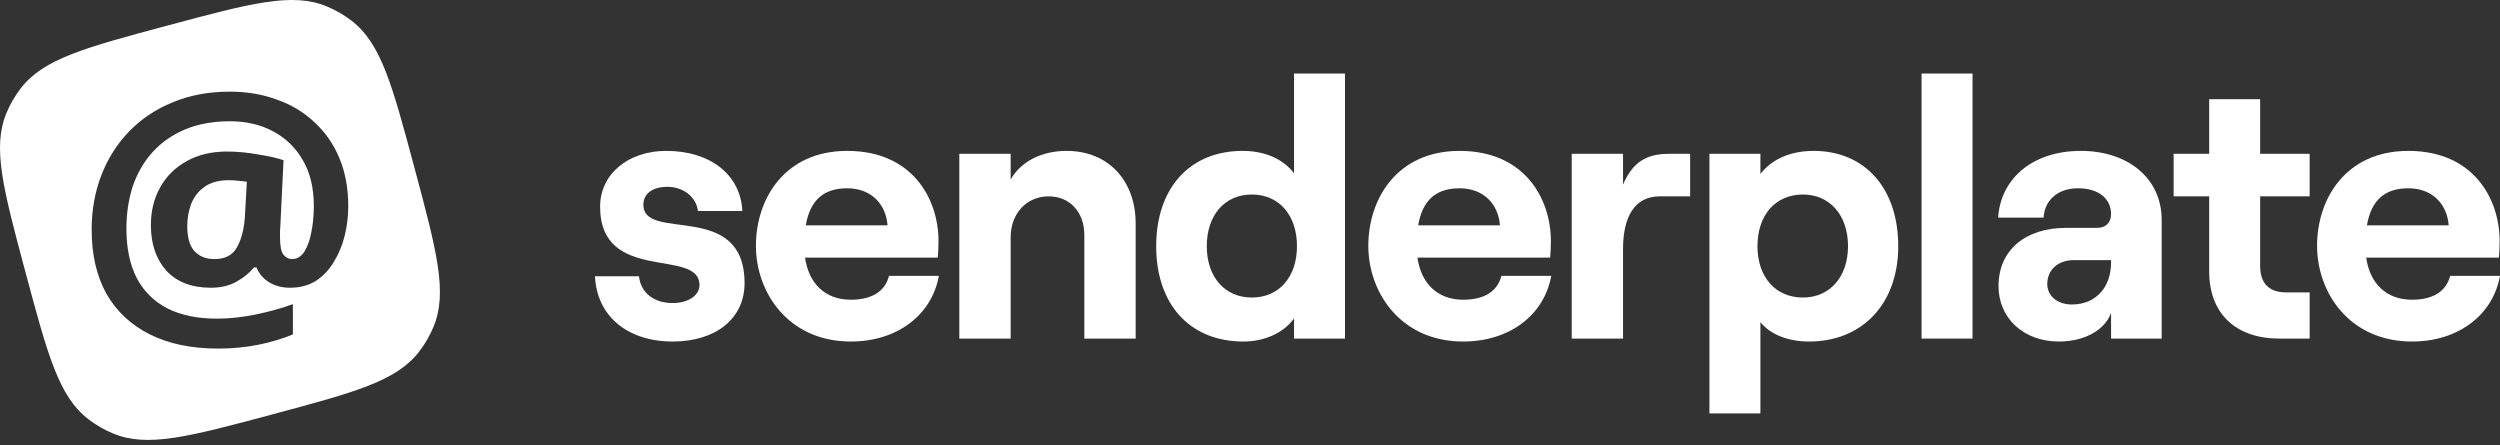 <svg width="320" height="57" viewBox="0 0 320 57" fill="none" xmlns="http://www.w3.org/2000/svg">
<rect x="0" y="0" width="320" height="57" fill="#333333" stroke="none"/>
<path fill-rule="evenodd" clip-rule="evenodd" d="M0.816 14.49C-1.01 18.899 0.412 24.208 3.257 34.826C6.103 45.443 7.525 50.752 11.311 53.658C12.286 54.406 13.355 55.023 14.49 55.493C18.899 57.319 24.208 55.897 34.826 53.052L34.826 53.051C45.443 50.206 50.752 48.784 53.658 44.998C54.406 44.023 55.023 42.954 55.493 41.819C57.319 37.41 55.897 32.101 53.051 21.483C50.206 10.866 48.784 5.557 44.998 2.651C44.023 1.903 42.954 1.286 41.819 0.816C37.41 -1.01 32.101 0.412 21.483 3.257C10.866 6.103 5.557 7.525 2.651 11.311C1.903 12.286 1.286 13.355 0.816 14.49ZM44.125 30.153C44.427 28.917 44.578 27.667 44.578 26.403C44.578 24.122 44.207 22.089 43.465 20.303C42.723 18.49 41.666 16.951 40.292 15.688C38.946 14.396 37.338 13.421 35.47 12.761C33.629 12.075 31.61 11.731 29.412 11.731C26.719 11.731 24.287 12.184 22.117 13.091C19.946 13.97 18.078 15.22 16.512 16.841C14.973 18.435 13.792 20.303 12.967 22.447C12.143 24.59 11.731 26.911 11.731 29.412C11.731 32.599 12.363 35.333 13.627 37.613C14.918 39.866 16.773 41.597 19.191 42.806C21.608 44.015 24.521 44.619 27.928 44.619C29.741 44.619 31.458 44.454 33.08 44.125C34.701 43.795 36.17 43.355 37.489 42.806V38.932C36.061 39.454 34.481 39.893 32.75 40.251C31.019 40.608 29.357 40.786 27.763 40.786C25.263 40.786 23.147 40.347 21.416 39.468C19.713 38.588 18.408 37.297 17.501 35.593C16.622 33.863 16.182 31.761 16.182 29.288C16.182 27.31 16.457 25.483 17.006 23.806C17.583 22.131 18.435 20.674 19.562 19.438C20.688 18.201 22.076 17.24 23.724 16.553C25.373 15.866 27.282 15.523 29.453 15.523C31.513 15.523 33.34 15.948 34.934 16.8C36.555 17.652 37.833 18.888 38.767 20.509C39.701 22.103 40.168 24.054 40.168 26.362C40.168 27.598 40.058 28.738 39.839 29.782C39.646 30.799 39.344 31.623 38.932 32.255C38.52 32.86 37.998 33.162 37.366 33.162C36.981 33.162 36.624 32.983 36.294 32.626C35.992 32.242 35.841 31.486 35.841 30.359V29.824C35.841 29.521 35.855 29.233 35.882 28.958L36.294 20.509C35.525 20.235 34.44 19.987 33.038 19.768C31.665 19.52 30.332 19.397 29.041 19.397C27.062 19.397 25.345 19.809 23.889 20.633C22.433 21.43 21.306 22.543 20.509 23.971C19.713 25.373 19.314 26.994 19.314 28.834C19.314 31.225 19.974 33.162 21.293 34.646C22.639 36.102 24.535 36.83 26.98 36.83C28.271 36.83 29.37 36.569 30.277 36.047C31.211 35.525 31.953 34.92 32.502 34.233H32.832C33.135 35.003 33.67 35.635 34.44 36.129C35.209 36.596 36.102 36.83 37.118 36.83C38.382 36.83 39.481 36.541 40.416 35.964C41.35 35.36 42.119 34.549 42.723 33.533C43.355 32.516 43.822 31.39 44.125 30.153ZM24.919 32.173C24.287 31.513 23.971 30.428 23.971 28.917C23.971 27.928 24.136 26.994 24.466 26.114C24.823 25.208 25.386 24.48 26.156 23.93C26.953 23.353 27.997 23.065 29.288 23.065C29.755 23.065 30.181 23.092 30.566 23.147C30.95 23.175 31.294 23.216 31.596 23.271L31.349 27.722C31.239 29.343 30.895 30.662 30.318 31.678C29.769 32.667 28.807 33.162 27.433 33.162C26.389 33.162 25.551 32.832 24.919 32.173Z" fill="white"/>
<path d="M86.106 43.715C91.643 43.715 95.303 40.758 95.303 36.254C95.303 25.555 82.352 31.045 82.352 26.212C82.352 24.71 83.619 23.913 85.449 23.913C87.232 23.913 89.062 24.992 89.344 27.01H95.022C94.787 22.364 90.939 19.314 85.261 19.314C80.428 19.314 76.815 22.27 76.815 26.447C76.815 36.395 89.532 31.655 89.532 36.488C89.532 37.802 88.124 38.788 86.106 38.788C83.666 38.788 82.024 37.474 81.789 35.362H76.158C76.393 40.477 80.335 43.715 86.106 43.715Z" fill="white"/>
<path d="M113.793 35.315C113.277 37.333 111.541 38.365 108.913 38.365C105.628 38.365 103.516 36.301 103.047 32.969H120.034C120.081 32.453 120.128 31.749 120.128 30.858C120.128 25.461 116.796 19.314 108.444 19.314C100.419 19.314 96.759 25.461 96.759 31.468C96.759 37.427 100.889 43.715 108.913 43.715C114.731 43.715 119.236 40.43 120.175 35.315H113.793ZM108.444 24.1C111.587 24.1 113.417 26.212 113.605 28.84H103.141C103.704 25.555 105.487 24.1 108.444 24.1Z" fill="white"/>
<path d="M129.364 43.339V30.388C129.364 27.338 131.381 25.133 134.244 25.133C136.965 25.133 138.795 27.197 138.795 30.06V43.339H145.365V28.605C145.365 23.162 141.892 19.314 136.543 19.314C133.305 19.314 130.678 20.675 129.364 22.974V19.689H122.794V43.339H129.364Z" fill="white"/>
<path d="M159.161 43.715C161.882 43.715 164.323 42.589 165.636 40.758V43.339H172.159V9.413H165.636V22.177C164.323 20.44 162.023 19.314 159.067 19.314C152.216 19.314 147.993 24.147 147.993 31.514C147.993 38.882 152.216 43.715 159.161 43.715ZM160.24 38.084C156.768 38.084 154.468 35.456 154.468 31.514C154.468 27.526 156.768 24.898 160.24 24.898C163.713 24.898 166.012 27.526 166.012 31.514C166.012 35.456 163.713 38.084 160.24 38.084Z" fill="white"/>
<path d="M192.178 35.315C191.662 37.333 189.926 38.365 187.298 38.365C184.013 38.365 181.902 36.301 181.433 32.969H198.419C198.466 32.453 198.513 31.749 198.513 30.858C198.513 25.461 195.181 19.314 186.829 19.314C178.805 19.314 175.145 25.461 175.145 31.468C175.145 37.427 179.274 43.715 187.298 43.715C193.117 43.715 197.622 40.43 198.56 35.315H192.178ZM186.829 24.1C189.973 24.1 191.803 26.212 191.991 28.84H181.527C182.09 25.555 183.873 24.1 186.829 24.1Z" fill="white"/>
<path d="M216.336 19.689H213.662C210.799 19.689 209.016 20.675 207.749 23.631V19.689H201.18V43.339H207.749V31.843C207.749 27.807 209.204 25.133 212.441 25.133H216.336V19.689Z" fill="white"/>
<path d="M225.331 52.912V41.228C226.598 42.823 228.898 43.715 231.572 43.715C238.376 43.715 242.975 38.882 242.975 31.514C242.975 24.147 238.752 19.314 232.135 19.314C229.085 19.314 226.739 20.44 225.331 22.27V19.689H218.809V52.912H225.331ZM230.775 38.084C227.255 38.084 224.956 35.456 224.956 31.514C224.956 27.526 227.255 24.898 230.775 24.898C234.2 24.898 236.546 27.526 236.546 31.514C236.546 35.456 234.2 38.084 230.775 38.084Z" fill="white"/>
<path d="M252.483 43.339V9.413H245.961V43.339H252.483Z" fill="white"/>
<path d="M266.368 19.314C259.893 19.314 256.045 23.115 255.764 27.854H261.582C261.676 25.884 263.131 24.1 265.993 24.1C268.668 24.1 270.216 25.461 270.216 27.432C270.216 28.417 269.606 29.168 268.433 29.168H264.445C259.283 29.168 255.81 31.984 255.81 36.629C255.81 40.665 258.954 43.715 263.553 43.715C266.791 43.715 269.418 42.26 270.216 40.055V43.339H276.692V28.136C276.692 22.787 272.328 19.314 266.368 19.314ZM265.195 38.975C263.365 38.975 262.051 37.896 262.051 36.348C262.051 34.517 263.459 33.297 265.43 33.297H270.216V33.626C270.216 36.629 268.386 38.975 265.195 38.975Z" fill="white"/>
<path d="M282.776 19.689H278.225V25.133H282.776V34.752C282.776 40.242 286.296 43.339 291.739 43.339H295.634V37.427H292.631C290.519 37.427 289.299 36.348 289.299 34.048V25.133H295.634V19.689H289.299V12.698H282.776V19.689Z" fill="white"/>
<path d="M313.619 35.315C313.102 37.333 311.366 38.365 308.738 38.365C305.454 38.365 303.342 36.301 302.873 32.969H319.859C319.906 32.453 319.953 31.749 319.953 30.858C319.953 25.461 316.622 19.314 308.269 19.314C300.245 19.314 296.585 25.461 296.585 31.468C296.585 37.427 300.714 43.715 308.738 43.715C314.557 43.715 319.062 40.43 320 35.315H313.619ZM308.269 24.1C311.413 24.1 313.243 26.212 313.431 28.84H302.967C303.53 25.555 305.313 24.1 308.269 24.1Z" fill="white"/>
</svg>
